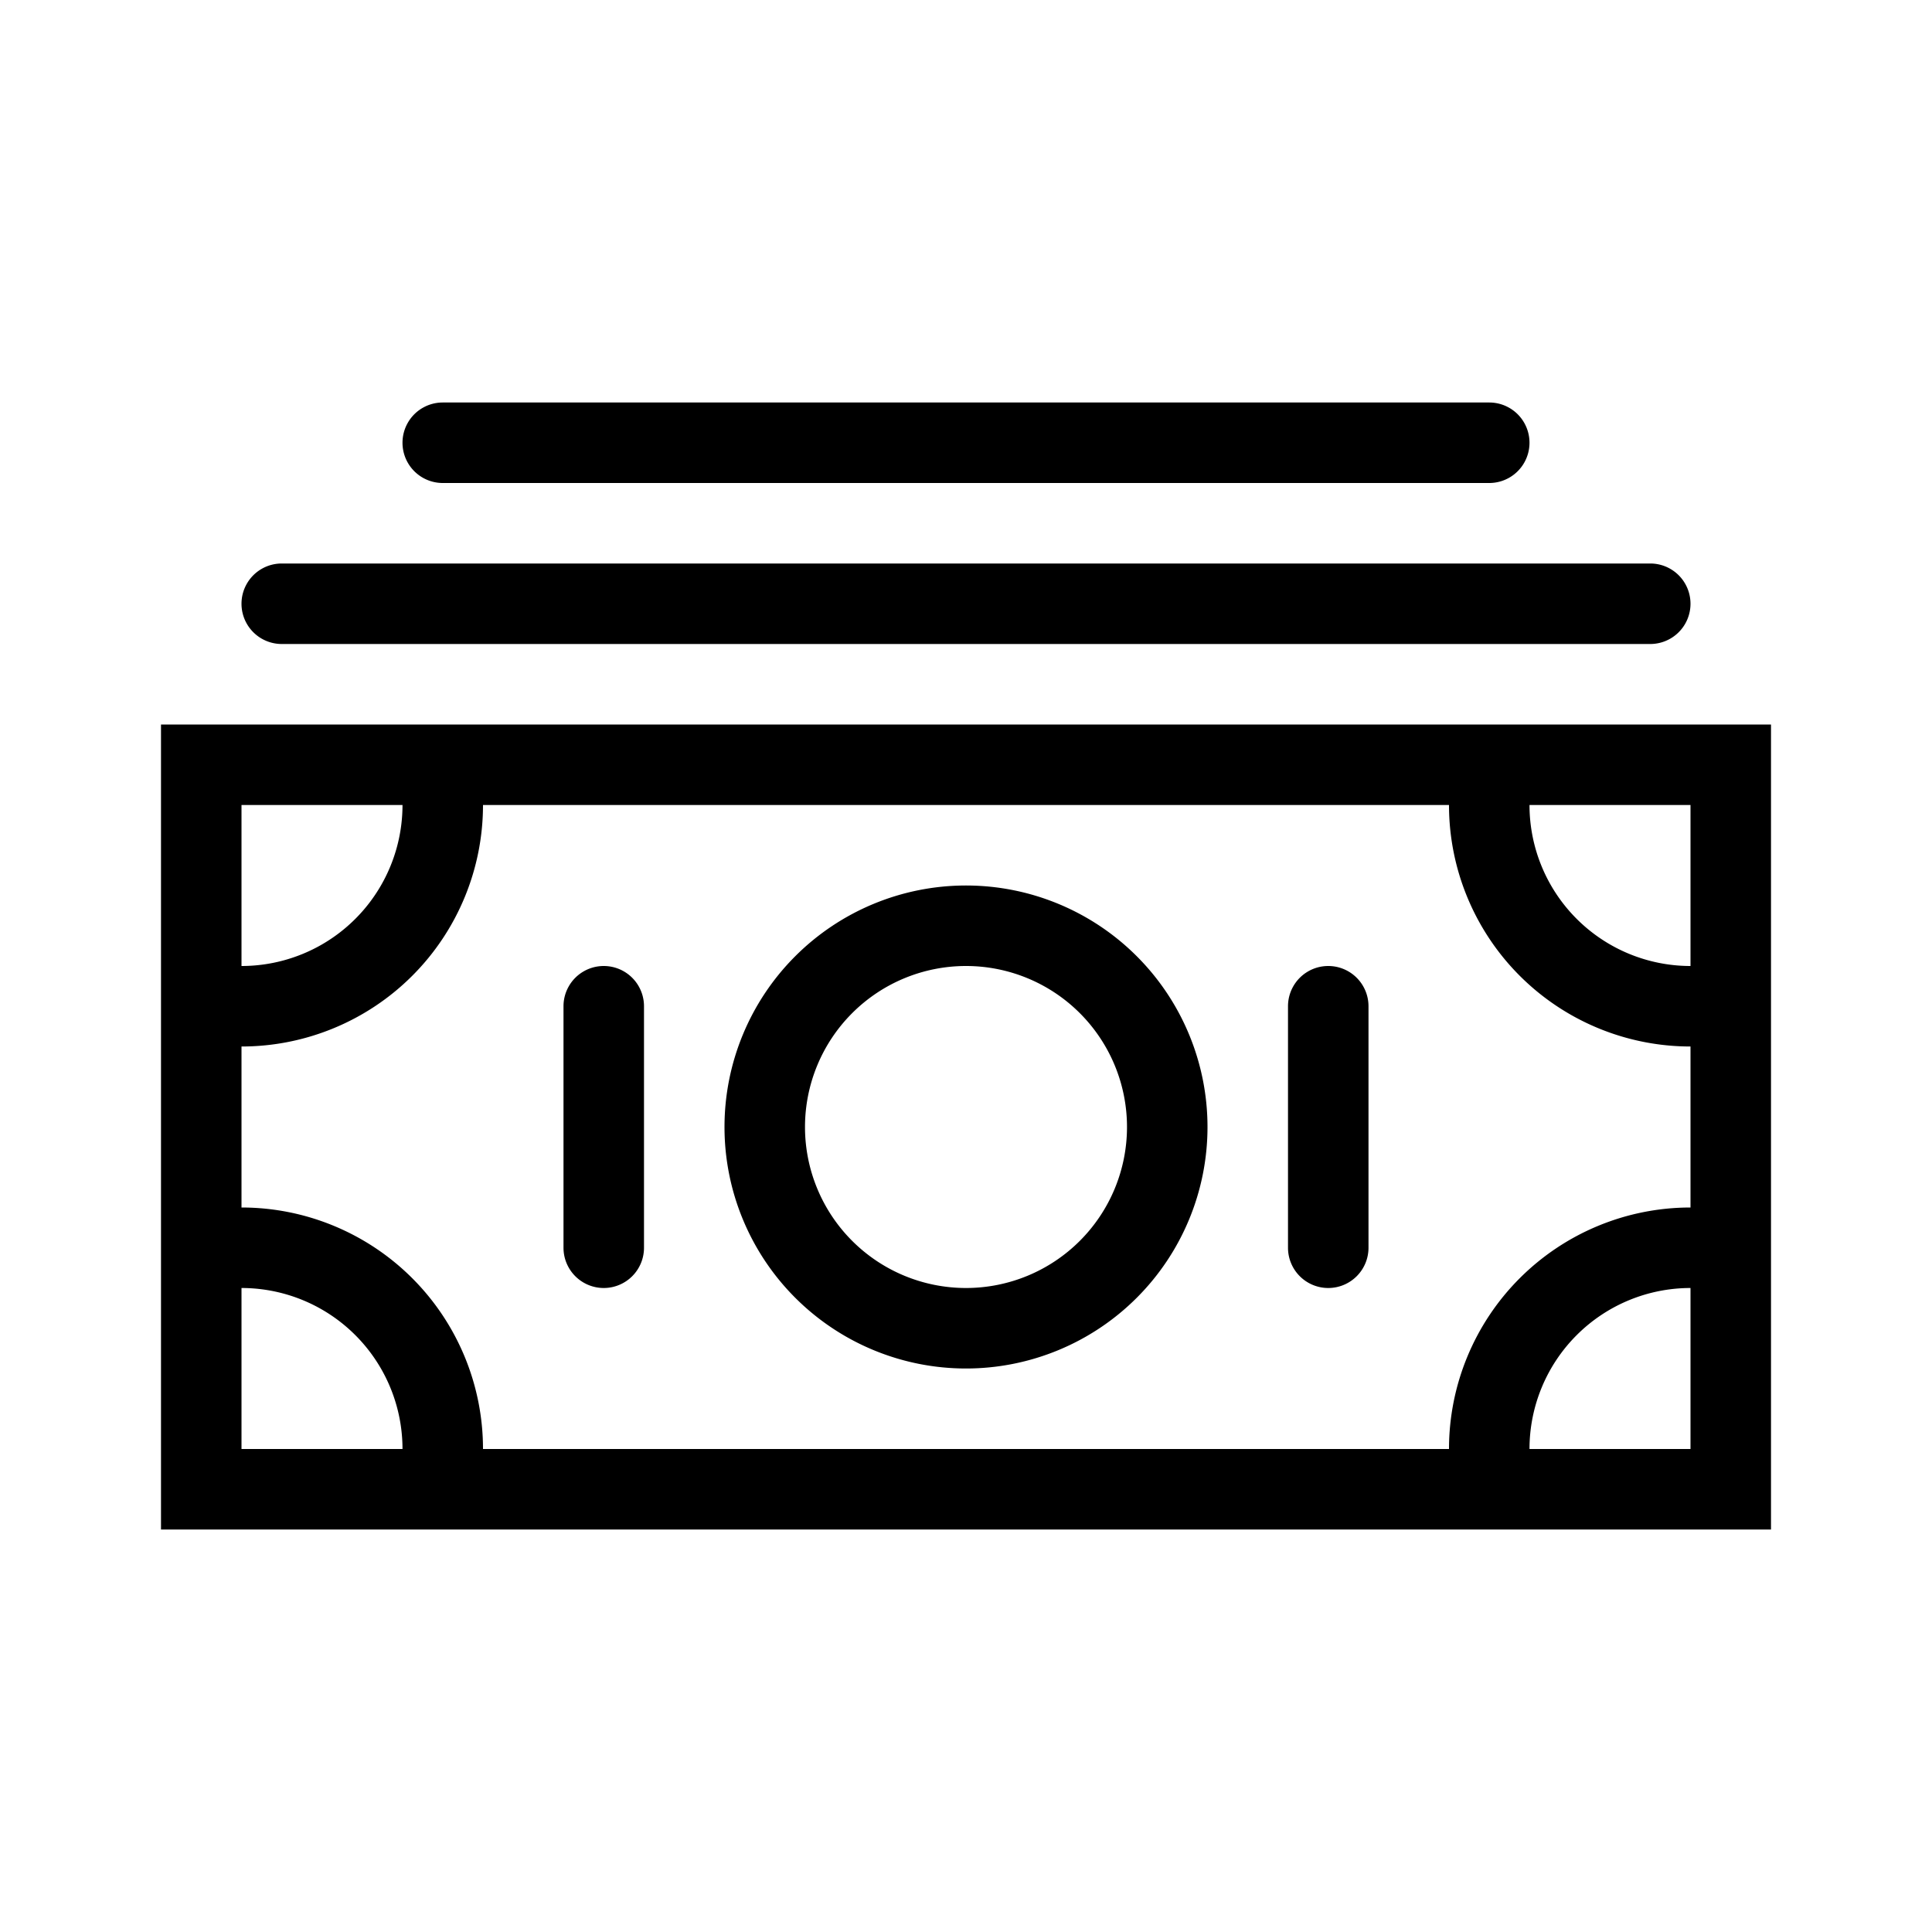 <svg id="icn_cash_notes" xmlns="http://www.w3.org/2000/svg" viewBox="0 0 24 24"><defs><style>.a{fill:currentColor;}</style></defs><title>icn_cash_notes</title><path class="a" d="M2,9V19H22V9Zm1,1H5a2,2,0,0,1-2,2Zm0,8V16a2,2,0,0,1,2,2Zm18,0H19a2,2,0,0,1,2-2Zm0-3a3,3,0,0,0-3,3H6a3,3,0,0,0-3-3V13a3,3,0,0,0,3-3H18a3,3,0,0,0,3,3Zm0-3a2,2,0,0,1-2-2h2ZM7.5,16a.5.5,0,0,1-.5-.5v-3a.5.5,0,0,1,1,0v3A.5.5,0,0,1,7.5,16Zm9,0a.5.5,0,0,1-.5-.5v-3a.5.5,0,0,1,1,0v3A.5.5,0,0,1,16.5,16ZM12,12a2,2,0,1,1-2,2,2,2,0,0,1,2-2Zm0-1a3,3,0,1,0,3,3,3,3,0,0,0-3-3Zm8.5-3H3.5a.5.5,0,0,1,0-1h17a.5.5,0,0,1,0,1Zm-2-2H5.5a.5.5,0,0,1,0-1h13a.5.5,0,0,1,0,1Z"/></svg>